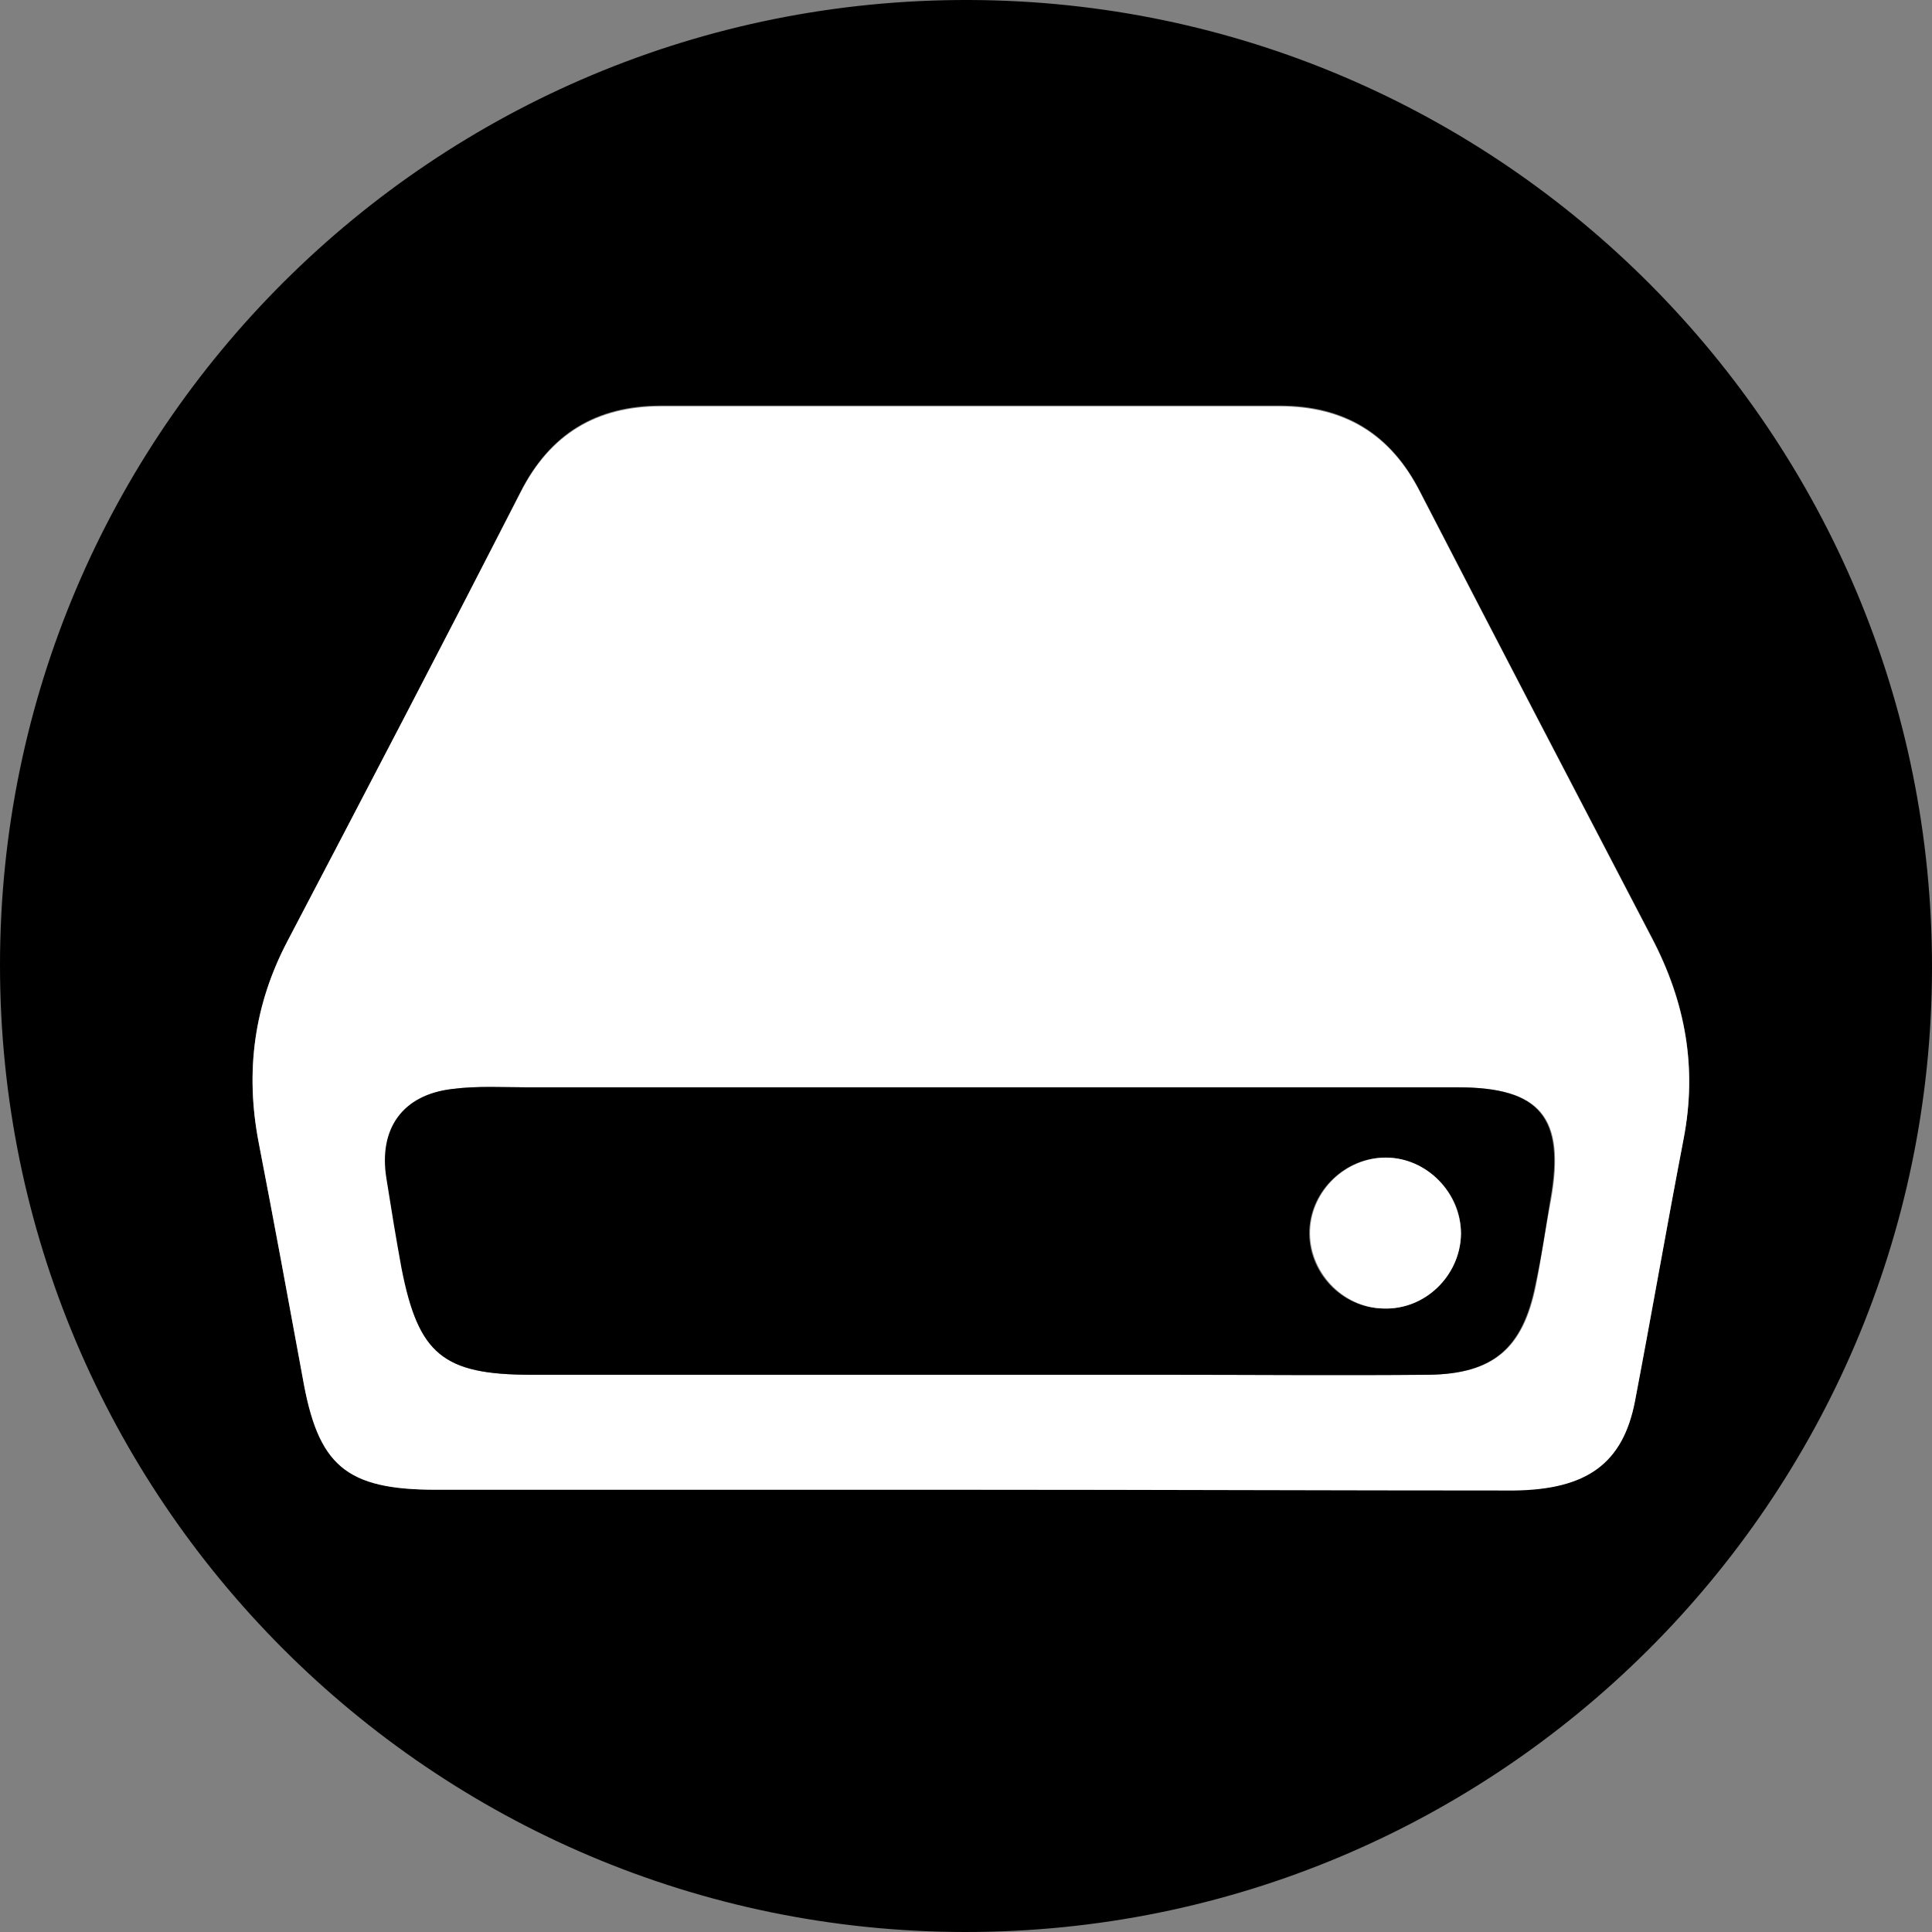 <?xml version="1.0" encoding="utf-8"?>
<!-- Generator: Adobe Illustrator 21.0.2, SVG Export Plug-In . SVG Version: 6.00 Build 0)  -->
<svg version="1.1" id="Layer_1" xmlns="http://www.w3.org/2000/svg" xmlns:xlink="http://www.w3.org/1999/xlink" x="0px" y="0px"
	 viewBox="0 0 242 242" style="enable-background:new 0 0 242 242;" xml:space="preserve">
<rect x="0" y="0" width="242" height="242" fill="#808080" stroke="none"/>
<style type="text/css">
	.st0{fill:#FFFFFF;}
</style>
<path d="M120.8,242C54.1,241.9,0,187.7,0,120.9C0,54,54.4-0.2,121.4,0C188.1,0.2,242.1,54.5,242,121.3
	C241.9,188,187.6,242.1,120.8,242z M121.6,186.6c22.7,0,45.3,0,68,0c9.2,0,13.7-3.4,15.2-11.2c2.1-11,4-21.9,6.1-32.9
	c1.7-8.9,0.2-17.1-4-25.1c-9.7-18.6-19.4-37.2-29-55.8c-3.7-7.3-9.5-10.8-17.6-10.8c-25.8,0-51.6,0-77.5,0
	c-8.1,0-13.9,3.5-17.6,10.8C55.6,80.5,45.8,99.2,36,117.9c-4.2,8-5.3,16.3-3.6,25.2c1.9,9.8,3.7,19.6,5.5,29.4
	c2,11,5.5,14.1,16.7,14.1C77,186.6,99.3,186.6,121.6,186.6z"/>
<path class="st0" d="M121.6,186.6c-22.3,0-44.6,0-67,0c-11.3,0-14.8-3-16.7-14.1c-1.8-9.8-3.6-19.6-5.5-29.4
	c-1.7-8.8-0.6-17.2,3.6-25.2c9.8-18.7,19.6-37.5,29.2-56.2c3.7-7.3,9.5-10.8,17.6-10.8c25.8,0,51.6,0,77.5,0
	c8.1,0,13.9,3.5,17.6,10.8c9.6,18.6,19.3,37.2,29,55.8c4.2,8,5.7,16.2,4,25.1c-2.1,10.9-4,21.9-6.1,32.9c-1.5,7.8-6,11.1-15.2,11.2
	C166.9,186.7,144.3,186.6,121.6,186.6z M121.7,136.2c-18.5,0-37,0-55.4,0c-3.2,0-6.4-0.2-9.5,0.2c-6.2,0.7-9.3,5-8.3,11.2
	c0.6,3.8,1.2,7.6,1.9,11.3c2,10.8,5.1,13.3,16.2,13.3c26.3,0,52.6,0,78.9,0c11.2,0,22.3,0.1,33.5,0c8.1-0.1,11.8-3.3,13.4-11.2
	c0.7-3.6,1.2-7.2,1.9-10.8c1.8-10.2-1.3-14-11.6-14C162.3,136.2,142,136.2,121.7,136.2z"/>
<path d="M121.7,136.2c20.3,0,40.6,0,60.9,0c10.3,0,13.4,3.8,11.6,14c-0.6,3.6-1.1,7.2-1.9,10.8c-1.6,7.9-5.3,11.1-13.4,11.2
	c-11.2,0.1-22.3,0-33.5,0c-26.3,0-52.6,0-78.9,0c-11,0-14.1-2.6-16.2-13.3c-0.7-3.8-1.3-7.5-1.9-11.3c-1-6.2,2-10.5,8.3-11.2
	c3.1-0.4,6.3-0.2,9.5-0.2C84.7,136.2,103.2,136.2,121.7,136.2z M183,154.6c0.1-5.2-4.3-9.6-9.5-9.6c-5,0-9.3,4.1-9.5,9.1
	c-0.2,5.2,4,9.7,9.2,9.8C178.4,164.1,182.9,159.8,183,154.6z"/>
<path class="st0" d="M183,154.6c-0.1,5.2-4.5,9.5-9.7,9.3c-5.2-0.1-9.4-4.7-9.2-9.8c0.2-5,4.5-9.1,9.5-9.1
	C178.7,145,183,149.4,183,154.6z"/>
</svg>

